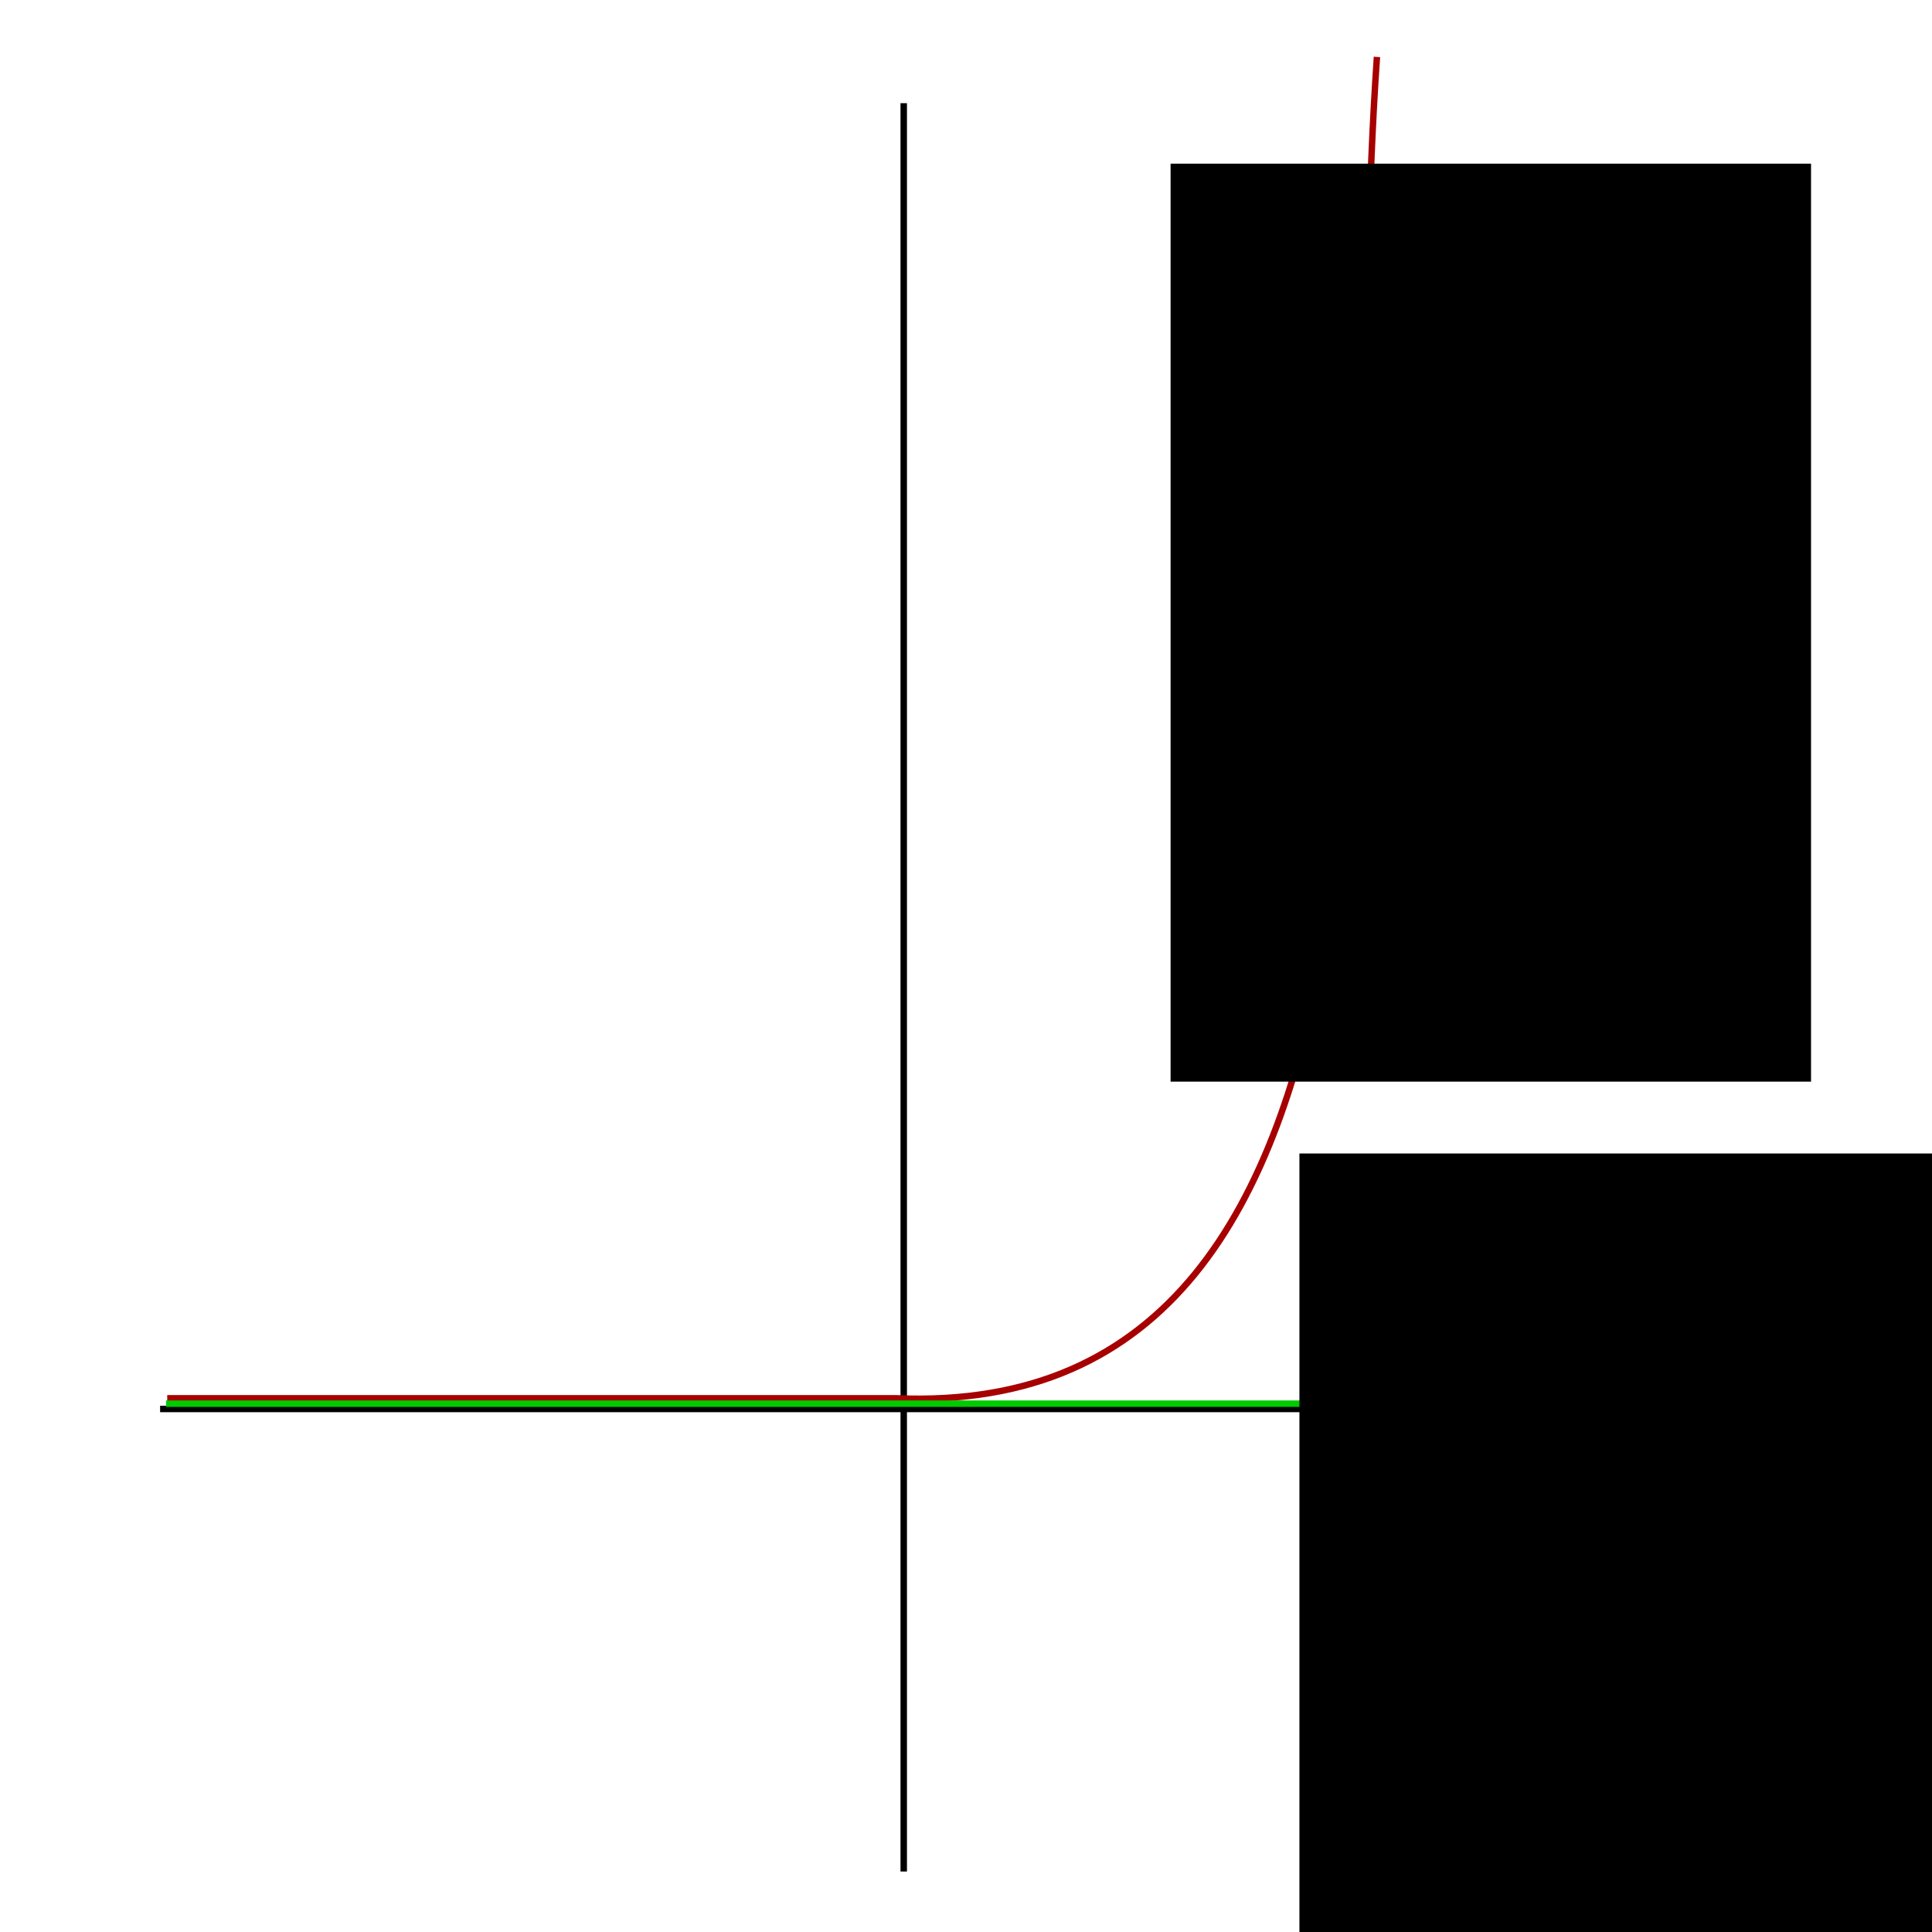 <?xml version="1.0" encoding="UTF-8" standalone="no"?>
<!-- Created with Inkscape (http://www.inkscape.org/) -->

<svg
   xmlns:dc="http://purl.org/dc/elements/1.1/"
   xmlns:cc="http://creativecommons.org/ns#"
   xmlns:rdf="http://www.w3.org/1999/02/22-rdf-syntax-ns#"
   xmlns:svg="http://www.w3.org/2000/svg"
   xmlns="http://www.w3.org/2000/svg"
   xmlns:sodipodi="http://sodipodi.sourceforge.net/DTD/sodipodi-0.dtd"
   xmlns:inkscape="http://www.inkscape.org/namespaces/inkscape"
   width="300"
   height="300"
   viewBox="0 0 300 300"
   id="svg2"
   version="1.1"
   inkscape:version="0.91 r13725"
   sodipodi:docname="e1x.svg">
  <defs
     id="defs4" />
  <sodipodi:namedview
     id="base"
     pagecolor="#ffffff"
     bordercolor="#666666"
     borderopacity="1.0"
     inkscape:pageopacity="0.0"
     inkscape:pageshadow="2"
     inkscape:zoom="2.5597265"
     inkscape:cx="192.67689"
     inkscape:cy="154.49998"
     inkscape:document-units="px"
     inkscape:current-layer="layer1"
     showgrid="false"
     units="px"
     inkscape:window-width="1366"
     inkscape:window-height="719"
     inkscape:window-x="0"
     inkscape:window-y="25"
     inkscape:window-maximized="1" />
  <g
     inkscape:label="Layer 1"
     inkscape:groupmode="layer"
     id="layer1"
     transform="translate(0,-752.362)">
    <path
       style="fill:none;fill-rule:evenodd;stroke:#000000;stroke-width:1px;stroke-linecap:butt;stroke-linejoin:miter;stroke-opacity:1"
       d="m 24.862,971.147 251.381,0"
       id="path4133"
       inkscape:connector-curvature="0" />
    <path
       style="fill:none;fill-rule:evenodd;stroke:#000000;stroke-width:1px;stroke-linecap:butt;stroke-linejoin:miter;stroke-opacity:1"
       d="m 140.331,768.384 0,274.586"
       id="path4135"
       inkscape:connector-curvature="0" />
    <path
       style="fill:none;fill-rule:evenodd;stroke:#a70000;stroke-width:1px;stroke-linecap:butt;stroke-linejoin:miter;stroke-opacity:1"
       d="m 25.967,969.489 113.26,0 c 84.128,3.514 68.742,-124.674 74.586,-208.287"
       id="path4137"
       inkscape:connector-curvature="0"
       sodipodi:nodetypes="ccc" />
    <flowRoot
       xml:space="preserve"
       id="flowRoot4139"
       style="font-style:normal;font-weight:normal;font-size:16px;line-height:125%;font-family:'Gentium Basic', sans-serif;letter-spacing:0px;word-spacing:0px;fill:#000000;fill-opacity:1;stroke:none;stroke-width:1px;stroke-linecap:butt;stroke-linejoin:miter;stroke-opacity:1"
       transform="translate(-33.702,758.992)"><flowRegion
         id="flowRegion4141"><rect
           id="rect4143"
           width="99.448"
           height="142.541"
           x="215.47"
           y="18.785" /></flowRegion><flowPara
         id="flowPara4145"
         style="font-size:30px;text-align:center;text-anchor:middle">f</flowPara></flowRoot>    <path
       style="fill:none;fill-rule:evenodd;stroke:#00ca00;stroke-width:1px;stroke-linecap:butt;stroke-linejoin:miter;stroke-opacity:1"
       d="m 25.784,970.322 250.027,0"
       id="path4140"
       inkscape:connector-curvature="0" />
    <flowRoot
       xml:space="preserve"
       id="flowRoot4139-9"
       style="font-style:normal;font-weight:normal;font-size:16px;line-height:125%;font-family:'Gentium Basic', sans-serif;letter-spacing:0px;word-spacing:0px;fill:#000000;fill-opacity:1;stroke:none;stroke-width:1px;stroke-linecap:butt;stroke-linejoin:miter;stroke-opacity:1"
       transform="translate(-13.697,912.689)"><flowRegion
         id="flowRegion4141-7"><rect
           id="rect4143-7"
           width="99.448"
           height="142.541"
           x="215.47"
           y="18.785" /></flowRegion><flowPara
         id="flowPara4145-8"
         style="font-size:30px;text-align:center;text-anchor:middle">T<flowSpan
   style="font-size:65%;baseline-shift:sub"
   id="flowSpan4166">f</flowSpan>(x)</flowPara></flowRoot>  </g>
</svg>
